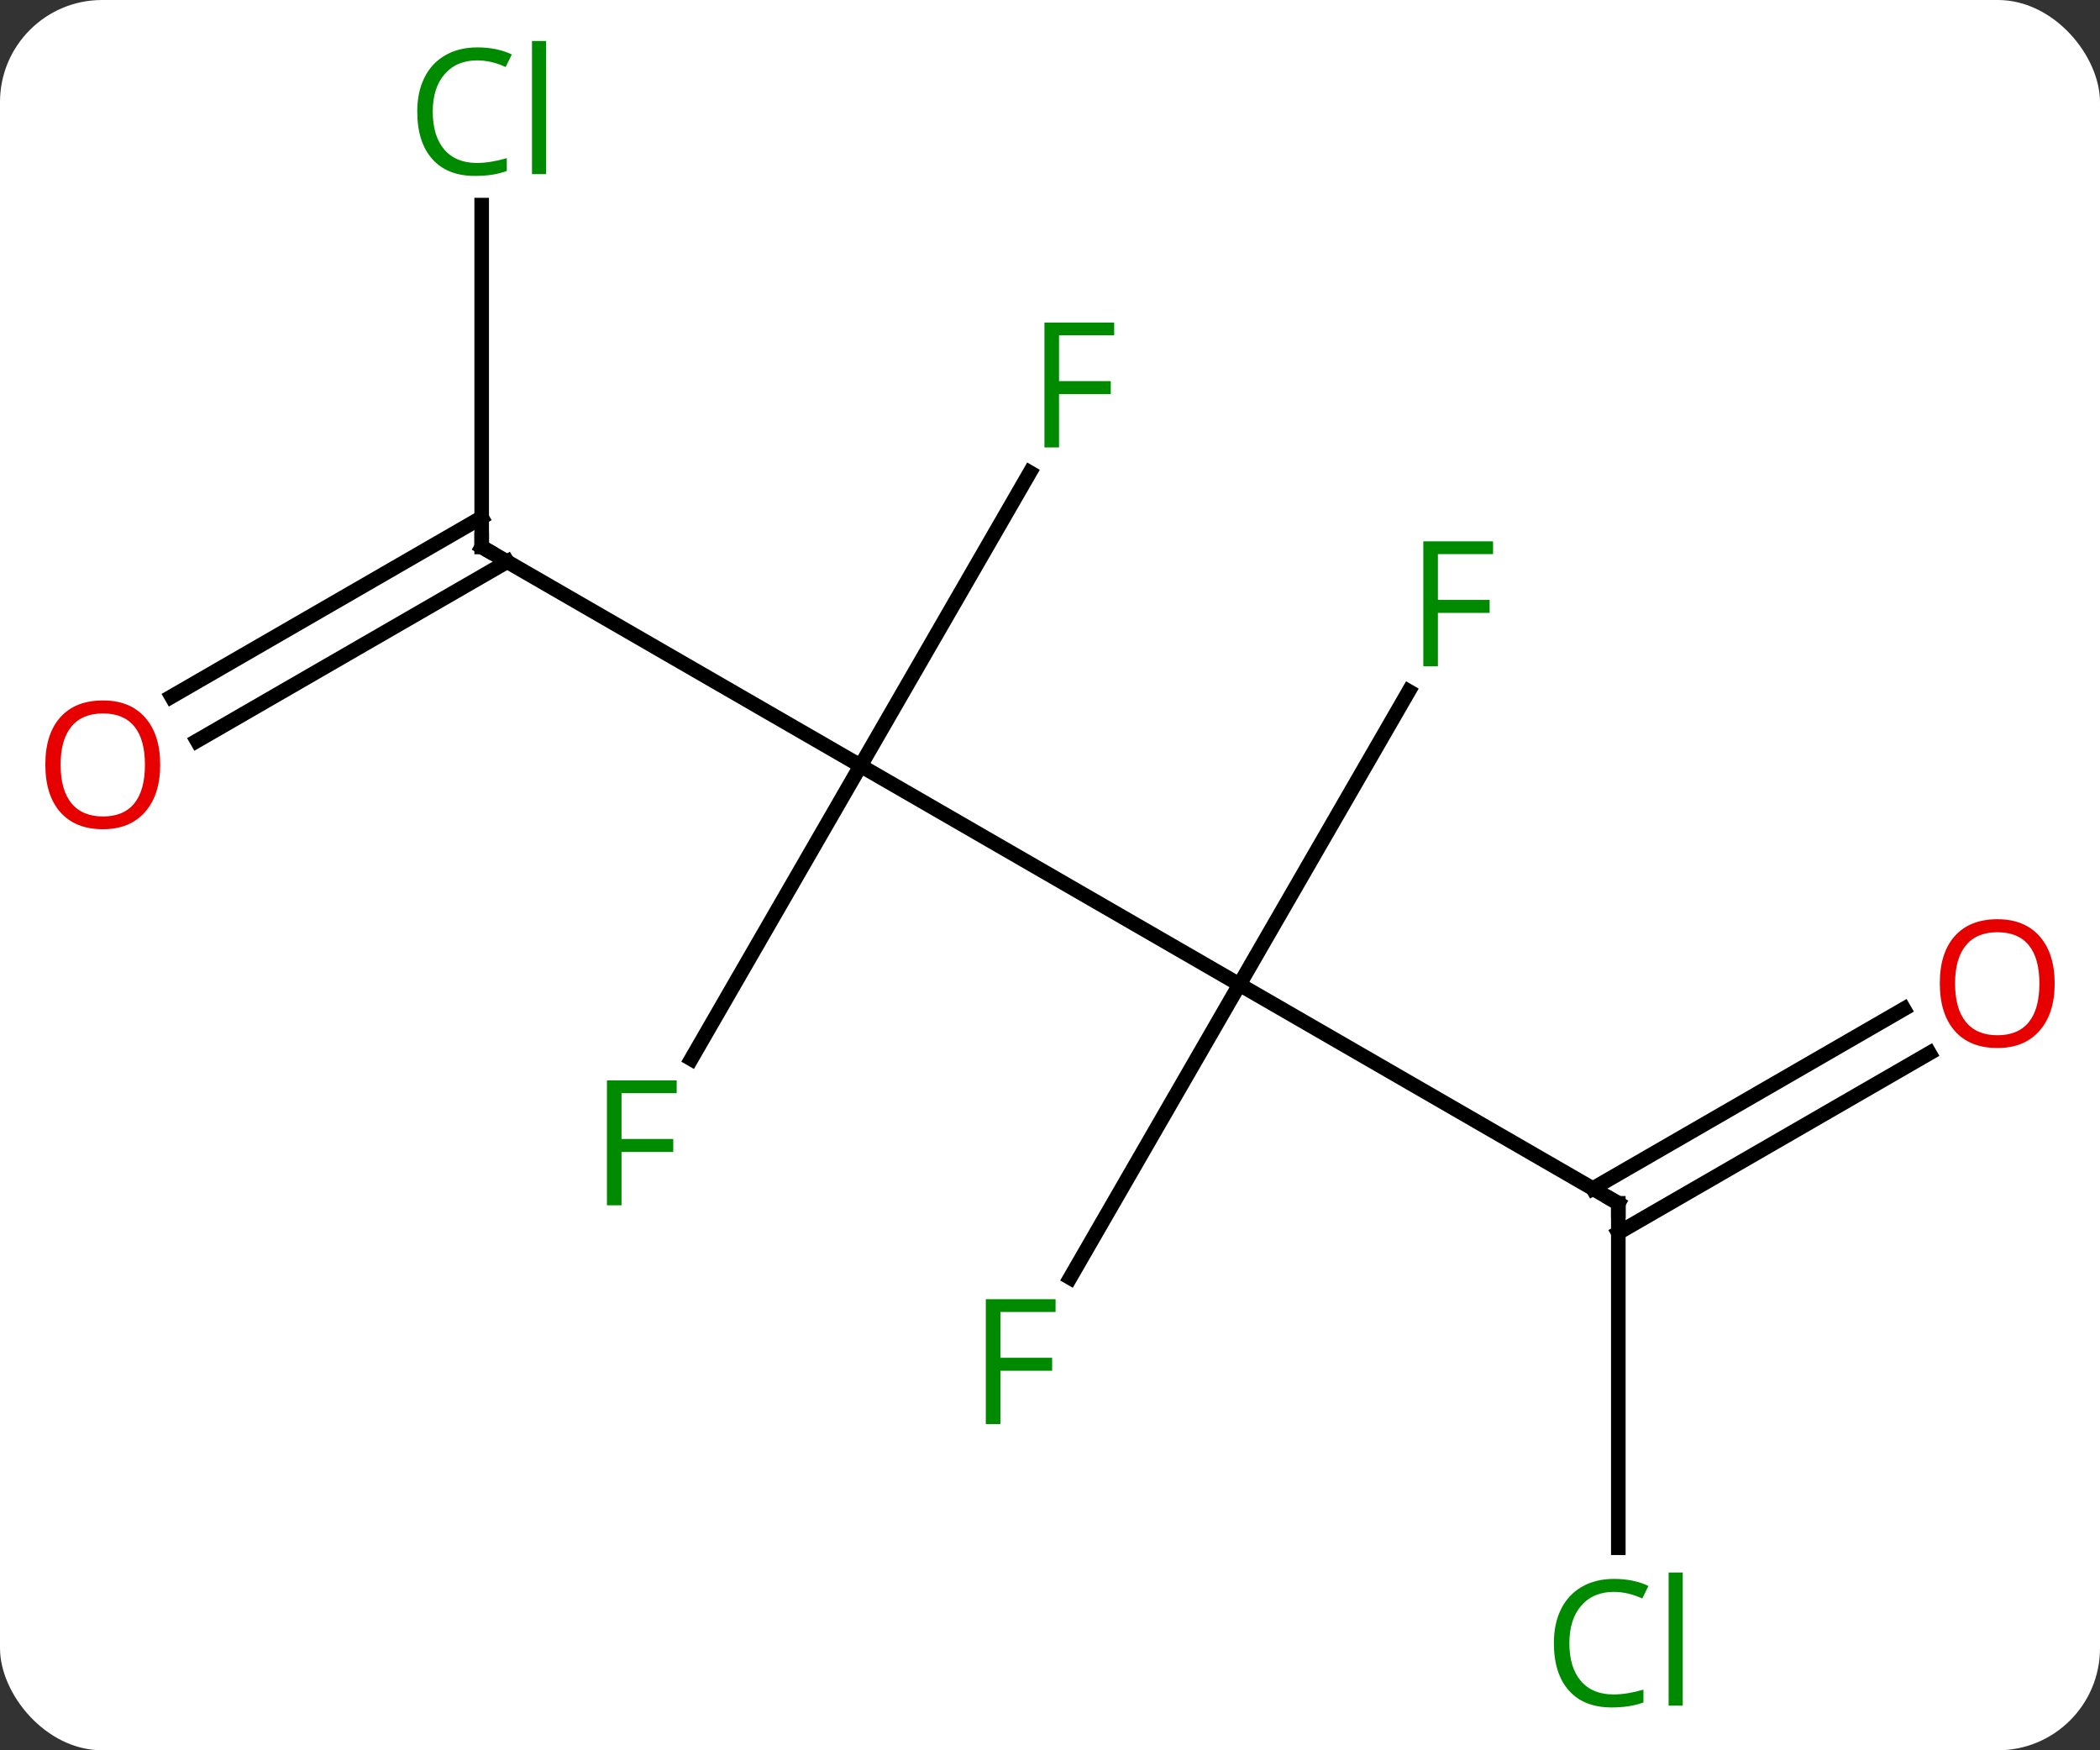 <svg width="144" viewBox="0 0 144 120" style="fill-opacity:1; color-rendering:auto; color-interpolation:auto; text-rendering:auto; stroke:black; stroke-linecap:square; stroke-miterlimit:10; shape-rendering:auto; stroke-opacity:1; fill:black; stroke-dasharray:none; font-weight:normal; stroke-width:1; font-family:'Open Sans'; font-style:normal; stroke-linejoin:miter; font-size:12; stroke-dashoffset:0; image-rendering:auto;" height="120" class="cas-substance-image" xmlns:xlink="http://www.w3.org/1999/xlink" xmlns="http://www.w3.org/2000/svg"><rect x="0" y="0" width="144" height="120" fill="#333333" stroke="none"/><svg class="cas-substance-single-component"><rect y="0" x="0" width="144" stroke="none" ry="7" rx="7" height="120" fill="white" class="cas-substance-group"/><svg y="0" x="0" width="144" viewBox="0 0 144 120" style="fill:black;" height="120" class="cas-substance-single-component-image"><svg><g><g transform="translate(72,60)" style="text-rendering:geometricPrecision; color-rendering:optimizeQuality; color-interpolation:linearRGB; stroke-linecap:butt; image-rendering:optimizeQuality;"><line y2="7.5" y1="-7.5" x2="12.99" x1="-12.99" style="fill:none;"/><line y2="-22.5" y1="-7.5" x2="-38.97" x1="-12.99" style="fill:none;"/><line y2="12.607" y1="-7.5" x2="-24.599" x1="-12.99" style="fill:none;"/><line y2="-27.607" y1="-7.5" x2="-1.381" x1="-12.99" style="fill:none;"/><line y2="22.5" y1="7.5" x2="38.97" x1="12.99" style="fill:none;"/><line y2="27.607" y1="7.5" x2="1.381" x1="12.99" style="fill:none;"/><line y2="-12.607" y1="7.5" x2="24.599" x1="12.99" style="fill:none;"/><line y2="-45.938" y1="-22.5" x2="-38.97" x1="-38.97" style="fill:none;"/><line y2="-12.241" y1="-24.521" x2="-60.24" x1="-38.97" style="fill:none;"/><line y2="-9.21" y1="-21.49" x2="-58.49" x1="-37.22" style="fill:none;"/><line y2="46.114" y1="22.5" x2="38.97" x1="38.97" style="fill:none;"/><line y2="12.204" y1="24.521" x2="60.305" x1="38.97" style="fill:none;"/><line y2="9.173" y1="21.49" x2="58.555" x1="37.22" style="fill:none;"/><path style="fill:none; stroke-miterlimit:5;" d="M-38.537 -22.25 L-38.97 -22.5 L-38.97 -23"/></g><g transform="translate(72,60)" style="stroke-linecap:butt; fill:rgb(0,138,0); text-rendering:geometricPrecision; color-rendering:optimizeQuality; image-rendering:optimizeQuality; font-family:'Open Sans'; stroke:rgb(0,138,0); color-interpolation:linearRGB; stroke-miterlimit:5;"><path style="stroke:none;" d="M-29.381 22.636 L-30.381 22.636 L-30.381 14.074 L-25.599 14.074 L-25.599 14.949 L-29.381 14.949 L-29.381 18.089 L-25.834 18.089 L-25.834 18.98 L-29.381 18.98 L-29.381 22.636 Z"/><path style="stroke:none;" d="M0.619 -29.324 L-0.381 -29.324 L-0.381 -37.886 L4.401 -37.886 L4.401 -37.011 L0.619 -37.011 L0.619 -33.871 L4.166 -33.871 L4.166 -32.98 L0.619 -32.98 L0.619 -29.324 Z"/><path style="fill:none; stroke:black;" d="M38.537 22.25 L38.97 22.5 L38.97 23"/><path style="stroke:none;" d="M-3.401 37.636 L-4.401 37.636 L-4.401 29.074 L0.381 29.074 L0.381 29.949 L-3.401 29.949 L-3.401 33.089 L0.146 33.089 L0.146 33.98 L-3.401 33.98 L-3.401 37.636 Z"/><path style="stroke:none;" d="M26.599 -14.324 L25.599 -14.324 L25.599 -22.886 L30.381 -22.886 L30.381 -22.011 L26.599 -22.011 L26.599 -18.871 L30.146 -18.871 L30.146 -17.98 L26.599 -17.98 L26.599 -14.324 Z"/><path style="stroke:none;" d="M-39.279 -55.859 Q-40.685 -55.859 -41.505 -54.922 Q-42.325 -53.984 -42.325 -52.344 Q-42.325 -50.672 -41.536 -49.75 Q-40.747 -48.828 -39.294 -48.828 Q-38.388 -48.828 -37.247 -49.156 L-37.247 -48.281 Q-38.138 -47.938 -39.435 -47.938 Q-41.325 -47.938 -42.357 -49.094 Q-43.388 -50.25 -43.388 -52.359 Q-43.388 -53.688 -42.896 -54.68 Q-42.404 -55.672 -41.466 -56.211 Q-40.529 -56.75 -39.263 -56.75 Q-37.919 -56.75 -36.904 -56.266 L-37.325 -55.406 Q-38.31 -55.859 -39.279 -55.859 ZM-34.552 -48.062 L-35.521 -48.062 L-35.521 -57.188 L-34.552 -57.188 L-34.552 -48.062 Z"/><path style="fill:rgb(230,0,0); stroke:none;" d="M-61.016 -7.57 Q-61.016 -5.508 -62.055 -4.328 Q-63.094 -3.148 -64.937 -3.148 Q-66.828 -3.148 -67.859 -4.312 Q-68.891 -5.477 -68.891 -7.586 Q-68.891 -9.68 -67.859 -10.828 Q-66.828 -11.977 -64.937 -11.977 Q-63.078 -11.977 -62.047 -10.805 Q-61.016 -9.633 -61.016 -7.57 ZM-67.844 -7.57 Q-67.844 -5.836 -67.101 -4.93 Q-66.359 -4.023 -64.937 -4.023 Q-63.516 -4.023 -62.789 -4.922 Q-62.062 -5.82 -62.062 -7.57 Q-62.062 -9.305 -62.789 -10.195 Q-63.516 -11.086 -64.937 -11.086 Q-66.359 -11.086 -67.101 -10.188 Q-67.844 -9.289 -67.844 -7.57 Z"/><path style="stroke:none;" d="M38.661 49.141 Q37.255 49.141 36.435 50.078 Q35.614 51.016 35.614 52.656 Q35.614 54.328 36.404 55.25 Q37.193 56.172 38.646 56.172 Q39.552 56.172 40.693 55.844 L40.693 56.719 Q39.802 57.062 38.505 57.062 Q36.614 57.062 35.583 55.906 Q34.552 54.75 34.552 52.641 Q34.552 51.312 35.044 50.32 Q35.536 49.328 36.474 48.789 Q37.411 48.25 38.677 48.25 Q40.021 48.25 41.036 48.734 L40.614 49.594 Q39.63 49.141 38.661 49.141 ZM43.388 56.938 L42.419 56.938 L42.419 47.812 L43.388 47.812 L43.388 56.938 Z"/><path style="fill:rgb(230,0,0); stroke:none;" d="M68.891 7.43 Q68.891 9.492 67.851 10.672 Q66.812 11.852 64.969 11.852 Q63.078 11.852 62.047 10.688 Q61.016 9.523 61.016 7.414 Q61.016 5.32 62.047 4.172 Q63.078 3.023 64.969 3.023 Q66.828 3.023 67.859 4.195 Q68.891 5.367 68.891 7.43 ZM62.062 7.43 Q62.062 9.164 62.805 10.07 Q63.547 10.977 64.969 10.977 Q66.391 10.977 67.117 10.078 Q67.844 9.18 67.844 7.43 Q67.844 5.695 67.117 4.805 Q66.391 3.914 64.969 3.914 Q63.547 3.914 62.805 4.812 Q62.062 5.711 62.062 7.43 Z"/></g></g></svg></svg></svg></svg>